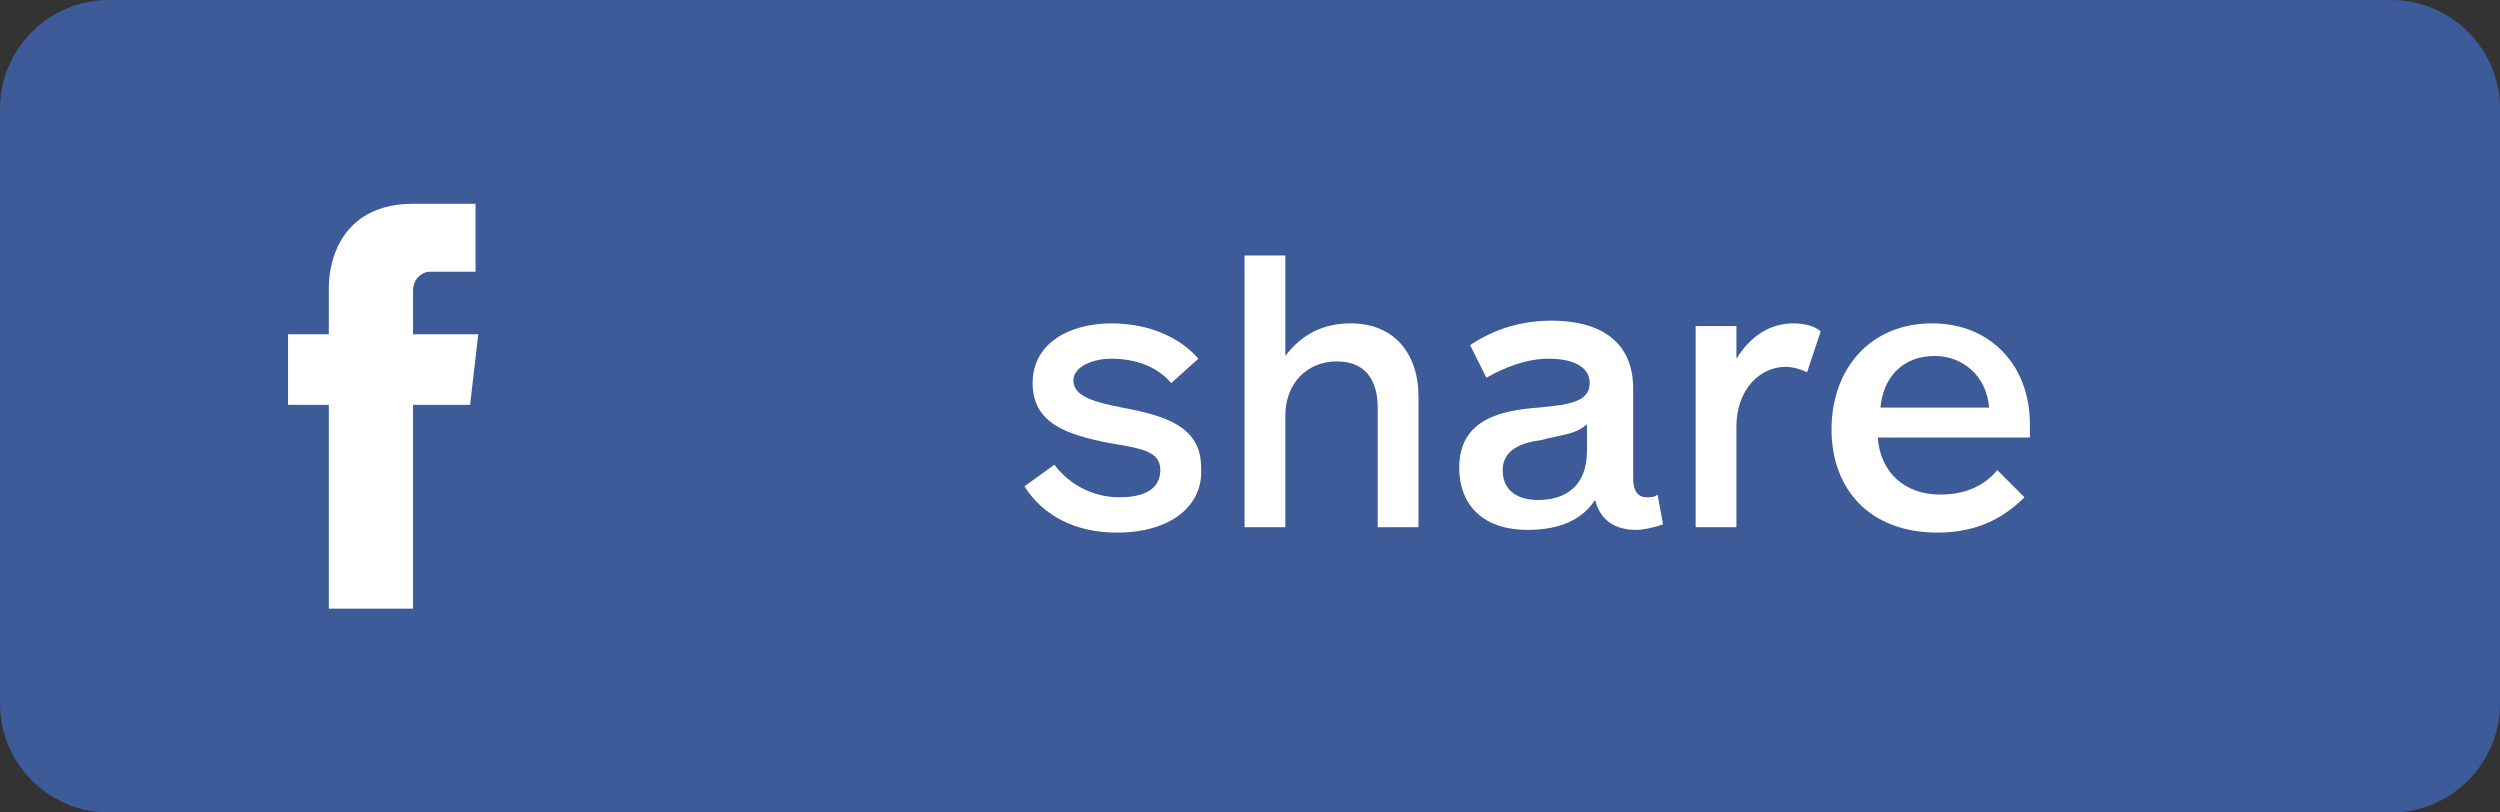 <?xml version="1.0" encoding="utf-8"?>
<!-- Generator: Adobe Illustrator 18.1.0, SVG Export Plug-In . SVG Version: 6.00 Build 0)  -->
<!DOCTYPE svg PUBLIC "-//W3C//DTD SVG 1.1//EN" "http://www.w3.org/Graphics/SVG/1.1/DTD/svg11.dtd">
<svg version="1.1" id="Layer_1" xmlns="http://www.w3.org/2000/svg" xmlns:xlink="http://www.w3.org/1999/xlink" x="0px" y="0px"
	 width="92px" height="29.9px" viewBox="0 0 92 29.9" enable-background="new 0 0 92 29.9" xml:space="preserve">
<rect x="0" y="0" width="92" height="29.9" fill="#333333" stroke="none"/>
<g>
	<path fill="#3D5A99" d="M88,29.9H4c-2.2,0-4-1.8-4-4V4c0-2.2,1.8-4,4-4h84c2.2,0,4,1.8,4,4v21.9C92,28.1,90.2,29.9,88,29.9"/>
	<path fill="#FFFFFF" d="M17.3,14.9h-2.1v7.5h-3.1v-7.5h-1.5v-2.6h1.5v-1.7c0-1.2,0.6-3.1,3.1-3.1h2.3V10h-1.7
		c-0.2,0-0.6,0.2-0.6,0.7v1.6h2.4L17.3,14.9z"/>
	<g>
		<path fill="#FFFFFF" d="M41.1,19.6c-1.5,0-2.7-0.6-3.4-1.7l1.1-0.8c0.6,0.8,1.5,1.2,2.4,1.2c0.9,0,1.5-0.3,1.5-1
			c0-0.7-0.7-0.8-1.9-1c-1.5-0.3-2.8-0.7-2.8-2.2c0-1.5,1.4-2.2,2.9-2.2c1.5,0,2.6,0.6,3.2,1.3l-1,0.9c-0.5-0.6-1.3-0.9-2.2-0.9
			c-0.7,0-1.4,0.3-1.4,0.8c0,0.6,0.8,0.8,1.8,1c1.6,0.3,2.9,0.7,2.9,2.2C44.3,18.6,43.1,19.6,41.1,19.6z"/>
		<path fill="#FFFFFF" d="M45.8,19.4v-10h1.5v3.7c0.6-0.8,1.4-1.2,2.4-1.2c1.6,0,2.5,1.1,2.5,2.7v4.8h-1.5v-4.4
			c0-0.8-0.3-1.7-1.5-1.7c-1.1,0-1.9,0.8-1.9,2v4.1H45.8z"/>
		<path fill="#FFFFFF" d="M60.2,19.5c-0.7,0-1.3-0.3-1.5-1.1c-0.6,0.9-1.6,1.1-2.5,1.1c-1.5,0-2.5-0.8-2.5-2.3
			c0-1.8,1.6-2.1,2.9-2.2c1.1-0.1,1.9-0.2,1.9-0.9c0-0.7-0.8-0.9-1.5-0.9c-0.8,0-1.6,0.3-2.3,0.7l-0.6-1.2c0.9-0.6,1.9-0.9,3-0.9
			c1.7,0,3,0.7,3,2.5v3.3c0,0.5,0.2,0.7,0.5,0.7c0.1,0,0.3,0,0.4-0.1l0.2,1.1C60.9,19.4,60.5,19.5,60.2,19.5z M58.5,15.5
			c-0.4,0.5-1.1,0.5-1.8,0.7c-0.8,0.1-1.4,0.4-1.4,1.1c0,0.8,0.6,1.1,1.3,1.1c1,0,1.8-0.5,1.8-1.8V15.5z"/>
		<path fill="#FFFFFF" d="M66.5,13.7c-0.2-0.1-0.5-0.2-0.8-0.2c-0.9,0-1.8,0.8-1.8,2.2v3.7h-1.5V12h1.5v1.2c0.5-0.8,1.2-1.3,2.1-1.3
			c0.4,0,0.8,0.1,1,0.3L66.5,13.7z"/>
		<path fill="#FFFFFF" d="M74.7,16.1h-5.6c0.1,1.3,1,2.1,2.3,2.1c0.9,0,1.6-0.3,2.1-0.9l1,1c-0.8,0.8-1.8,1.3-3.2,1.3
			c-2.5,0-3.9-1.6-3.9-3.8c0-2.2,1.4-3.9,3.7-3.9c2.2,0,3.6,1.6,3.6,3.7C74.7,15.8,74.7,16,74.7,16.1z M73.2,15
			c-0.1-1.2-1-1.9-2-1.9c-1.2,0-1.9,0.8-2,1.9H73.2z"/>
	</g>
</g>
</svg>

